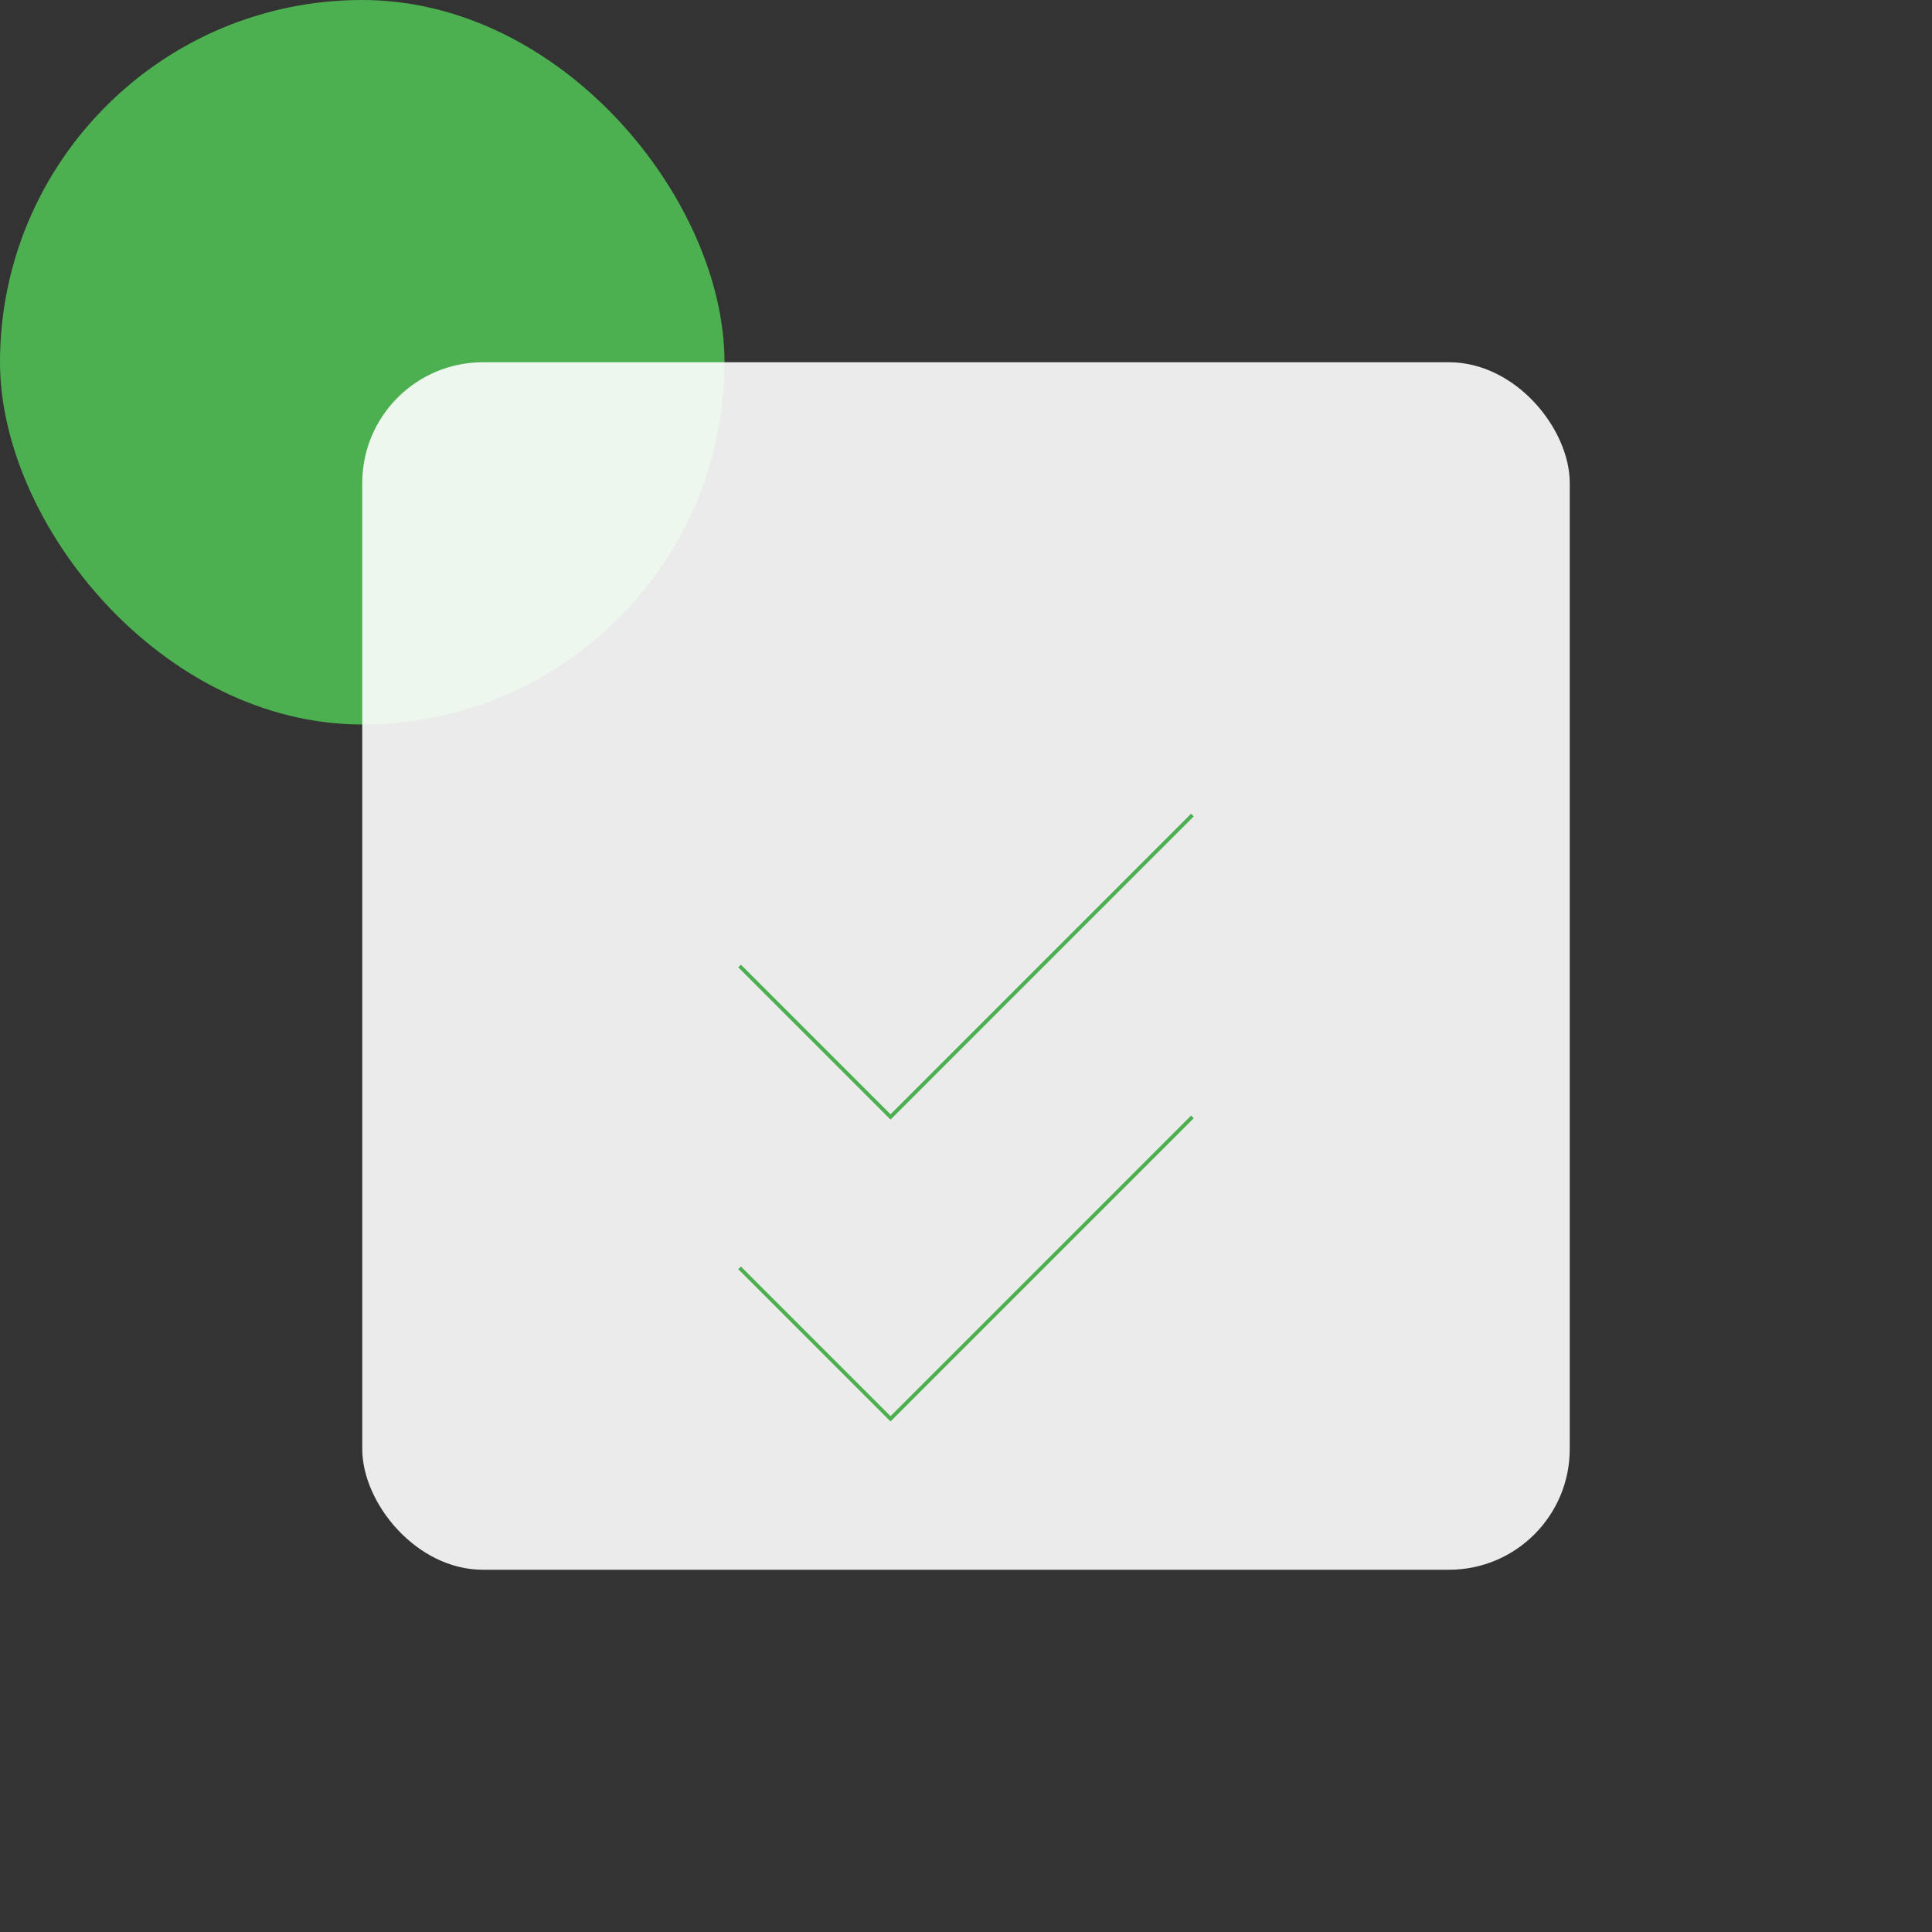 <svg xmlns="http://www.w3.org/2000/svg" viewBox="0 0 512 512">
  <rect x="0" y="0" width="512" height="512" fill="#333333" stroke="none"/>
  <rect width="192" height="192" rx="128" fill="#4CAF50"/>
  <g transform="translate(96,96)">
    <rect width="320" height="320" rx="32" fill="white" opacity="0.9"/>
    <path d="M100 160 L140 200 L220 120" stroke="#4CAF50" strokeWidth="24" strokeLinecap="round" strokeLinejoin="round" fill="none"/>
    <path d="M100 240 L140 280 L220 200" stroke="#4CAF50" strokeWidth="24" strokeLinecap="round" strokeLinejoin="round" fill="none"/>
  </g>
</svg>